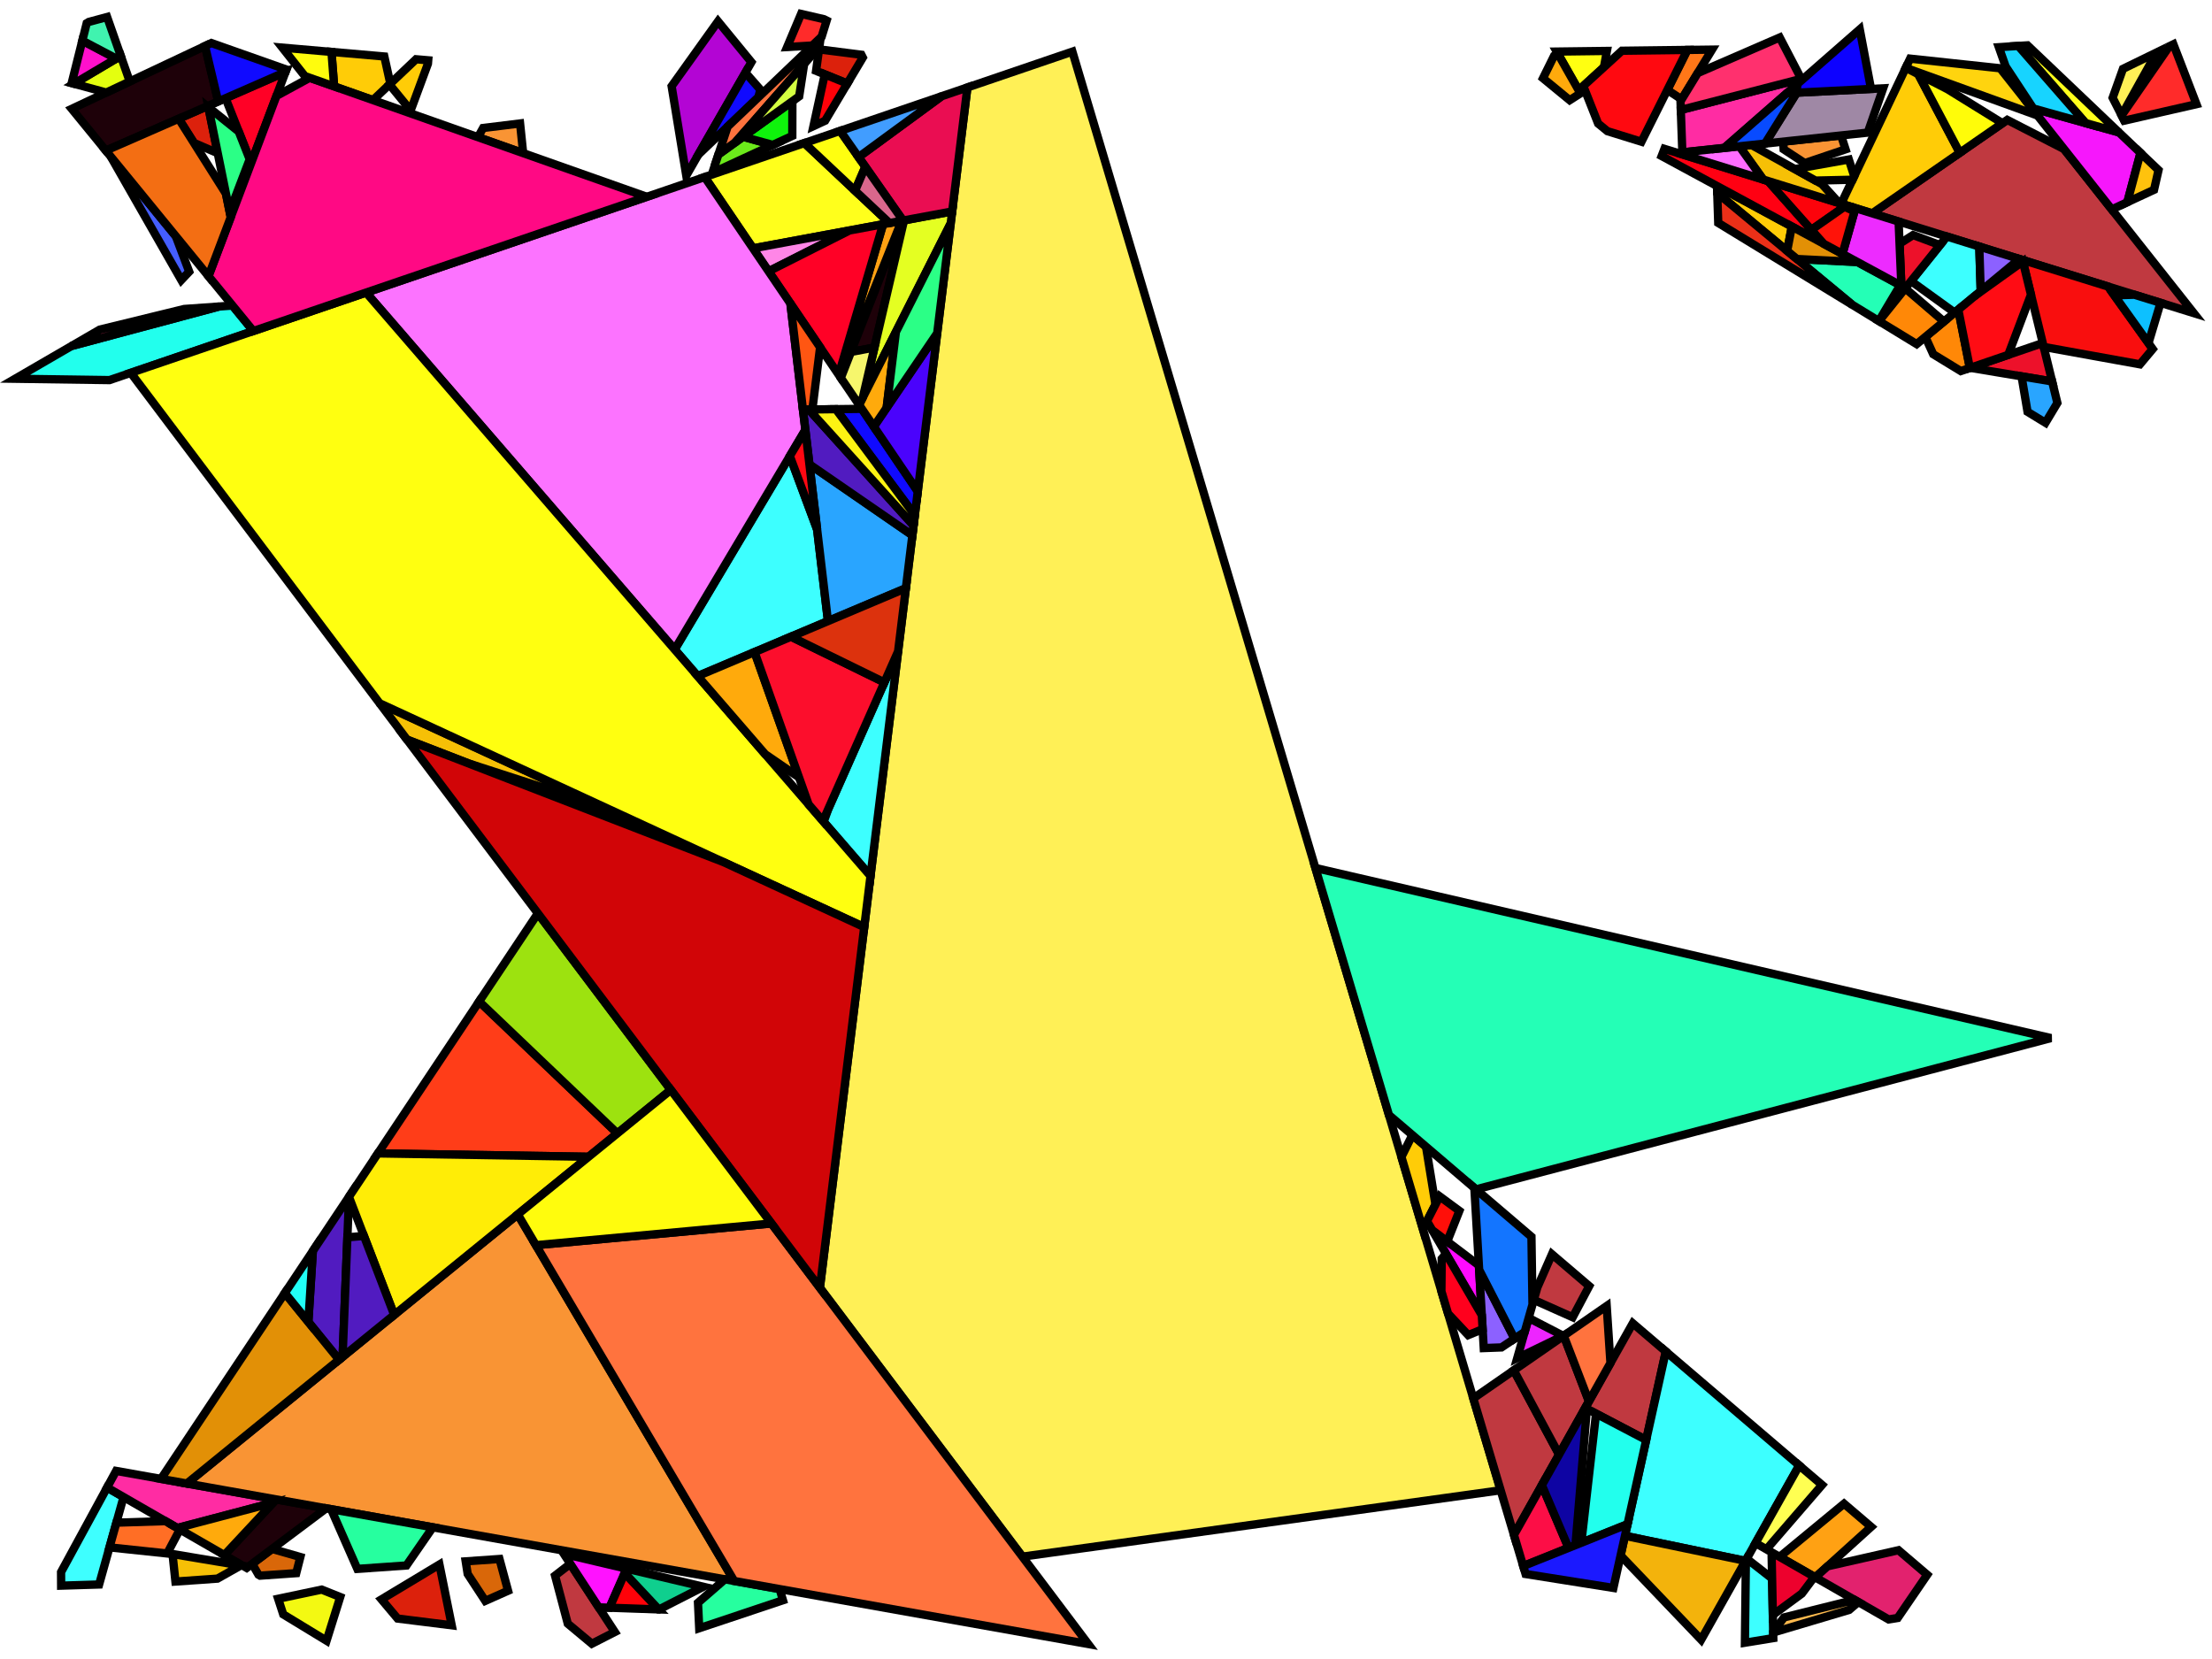<?xml version="1.0" encoding="iso-8859-1" standalone="no"?>
<!DOCTYPE svg PUBLIC "-//W3C//DTD SVG 1.0//EN" "http://www.w3.org/TR/2001/REC-SVG-20010904/DTD/svg10.dtd">
<svg xmlns="http://www.w3.org/2000/svg" width="800" height="600">
<path style="fill:rgb(0, 0, 0);fill-opacity:0.0;fill-rule:evenodd;stroke:rgb(0, 0, 0);stroke-width:0.0;" d="M 0, 600 L 800, 600 L 800, 0 L 0, 0 z "/>
<path style="fill:rgb(255, 240, 86);fill-opacity:1.0;fill-rule:evenodd;stroke:rgb(0, 0, 0);stroke-width:3.0;" d="M 767.306, 41.719 L 764.068, 35.362 L 767.799, 24.906 L 779.958, 18.975 z "/>
<path style="fill:rgb(255, 240, 86);fill-opacity:1.0;fill-rule:evenodd;stroke:rgb(0, 0, 0);stroke-width:3.0;" d="M 542.73, 538.975 L 369.761, 562.979 L 296.525, 465.745 L 349.875, 31.625 L 387.846, 18.672 z "/>
<path style="fill:rgb(192, 57, 64);fill-opacity:1.0;fill-rule:evenodd;stroke:rgb(0, 0, 0);stroke-width:3.0;" d="M 746.505, 53.93 L 793.412, 113.253 L 677.112, 77.16 L 725.951, 43.368 z "/>
<path style="fill:rgb(192, 57, 64);fill-opacity:1.0;fill-rule:evenodd;stroke:rgb(0, 0, 0);stroke-width:3.0;" d="M 574.761, 465.128 L 568.781, 476.404 L 554.722, 470.128 L 556.011, 465.598 L 561.276, 453.611 z "/>
<path style="fill:rgb(192, 57, 64);fill-opacity:1.0;fill-rule:evenodd;stroke:rgb(0, 0, 0);stroke-width:3.0;" d="M 222.361, 590.233 L 214.048, 594.478 L 205.344, 587.22 L 200.743, 569.849 L 206.261, 565.572 z "/>
<path style="fill:rgb(192, 57, 64);fill-opacity:1.0;fill-rule:evenodd;stroke:rgb(0, 0, 0);stroke-width:3.0;" d="M 563.862, 526.054 L 547.538, 555.125 L 532.835, 505.734 L 547.486, 495.589 z "/>
<path style="fill:rgb(192, 57, 64);fill-opacity:1.0;fill-rule:evenodd;stroke:rgb(0, 0, 0);stroke-width:3.0;" d="M 574.661, 506.824 L 563.862, 526.054 L 547.486, 495.589 L 565.548, 483.082 z "/>
<path style="fill:rgb(192, 57, 64);fill-opacity:1.0;fill-rule:evenodd;stroke:rgb(0, 0, 0);stroke-width:3.0;" d="M 602.463, 488.787 L 595.371, 520.782 L 573.318, 509.216 L 590.518, 478.585 z "/>
<path style="fill:rgb(255, 212, 14);fill-opacity:1.0;fill-rule:evenodd;stroke:rgb(0, 0, 0);stroke-width:3.0;" d="M 723.383, 24.687 L 736.898, 41.779 L 689.489, 24.632 L 689.251, 24.51 L 690.822, 21.206 z "/>
<path style="fill:rgb(179, 5, 212);fill-opacity:1.0;fill-rule:evenodd;stroke:rgb(0, 0, 0);stroke-width:3.0;" d="M 271.76, 22.479 L 248.202, 63.512 L 242.902, 31.174 L 259.674, 7.726 z "/>
<path style="fill:rgb(246, 23, 252);fill-opacity:1.0;fill-rule:evenodd;stroke:rgb(0, 0, 0);stroke-width:3.0;" d="M 766.336, 47.878 L 774.134, 55.301 L 769.386, 73.123 L 763.75, 75.74 L 734.739, 39.049 z "/>
<path style="fill:rgb(61, 255, 255);fill-opacity:1.0;fill-rule:evenodd;stroke:rgb(0, 0, 0);stroke-width:3.0;" d="M 295.525, 191.5 L 299.444, 224.631 L 252.325, 244.517 L 244.008, 234.897 L 285.654, 164.927 z "/>
<path style="fill:rgb(61, 255, 255);fill-opacity:1.0;fill-rule:evenodd;stroke:rgb(0, 0, 0);stroke-width:3.0;" d="M 314.828, 316.81 L 297.898, 297.228 L 299.546, 292.594 L 324.81, 235.587 z "/>
<path style="fill:rgb(61, 255, 255);fill-opacity:1.0;fill-rule:evenodd;stroke:rgb(0, 0, 0);stroke-width:3.0;" d="M 650.713, 529.994 L 631.288, 564.517 L 587.687, 555.45 L 602.463, 488.787 z "/>
<path style="fill:rgb(61, 255, 255);fill-opacity:1.0;fill-rule:evenodd;stroke:rgb(0, 0, 0);stroke-width:3.0;" d="M 715.835, 89.177 L 716.35, 105.275 L 706.939, 113.066 L 691.163, 101.669 L 704.112, 85.539 z "/>
<path style="fill:rgb(61, 255, 255);fill-opacity:1.0;fill-rule:evenodd;stroke:rgb(0, 0, 0);stroke-width:3.0;" d="M 640.904, 570.9 L 641.341, 592.441 L 631.071, 594.105 L 631.423, 564.277 L 631.733, 563.726 z "/>
<path style="fill:rgb(62, 255, 255);fill-opacity:1.0;fill-rule:evenodd;stroke:rgb(0, 0, 0);stroke-width:3.0;" d="M 44.686, 541.419 L 35.847, 573.051 L 22.112, 573.472 L 22.086, 568.567 L 38.727, 537.987 z "/>
<path style="fill:rgb(255, 255, 82);fill-opacity:1.0;fill-rule:evenodd;stroke:rgb(0, 0, 0);stroke-width:3.0;" d="M 658.972, 537.047 L 638.858, 560.333 L 634.915, 558.07 L 650.713, 529.994 z "/>
<path style="fill:rgb(255, 255, 28);fill-opacity:1.0;fill-rule:evenodd;stroke:rgb(0, 0, 0);stroke-width:3.0;" d="M 766.336, 47.878 L 754.283, 44.51 L 729.927, 16.614 L 733.272, 16.402 z "/>
<path style="fill:rgb(255, 255, 28);fill-opacity:1.0;fill-rule:evenodd;stroke:rgb(0, 0, 0);stroke-width:3.0;" d="M 321.686, 80.67 L 272.339, 89.821 L 254.86, 64.037 L 290.923, 51.735 z "/>
<path style="fill:rgb(237, 17, 42);fill-opacity:1.0;fill-rule:evenodd;stroke:rgb(0, 0, 0);stroke-width:3.0;" d="M 701.622, 88.641 L 689.151, 104.175 L 687.65, 103.362 L 686.999, 88.139 L 691.887, 85.009 z "/>
<path style="fill:rgb(237, 17, 42);fill-opacity:1.0;fill-rule:evenodd;stroke:rgb(0, 0, 0);stroke-width:3.0;" d="M 742.181, 137.956 L 712.577, 133.023 L 738.794, 124.062 z "/>
<path style="fill:rgb(255, 204, 7);fill-opacity:1.0;fill-rule:evenodd;stroke:rgb(0, 0, 0);stroke-width:3.0;" d="M 515.736, 414.718 L 519.15, 435.635 L 514.608, 444.505 L 506.844, 418.423 L 510.787, 410.491 z "/>
<path style="fill:rgb(255, 204, 7);fill-opacity:1.0;fill-rule:evenodd;stroke:rgb(0, 0, 0);stroke-width:3.0;" d="M 693.759, 26.827 L 708.772, 55.254 L 677.112, 77.16 L 665.879, 73.674 L 689.251, 24.51 z "/>
<path style="fill:rgb(255, 204, 7);fill-opacity:1.0;fill-rule:evenodd;stroke:rgb(0, 0, 0);stroke-width:3.0;" d="M 139, 20.431 L 141.162, 30.257 L 134.892, 36.207 L 120.85, 31.248 L 119.88, 18.771 z "/>
<path style="fill:rgb(255, 204, 7);fill-opacity:1.0;fill-rule:evenodd;stroke:rgb(0, 0, 0);stroke-width:3.0;" d="M 648.036, 81.919 L 646.354, 90.747 L 621.062, 69.802 L 620.977, 67.272 z "/>
<path style="fill:rgb(255, 204, 7);fill-opacity:1.0;fill-rule:evenodd;stroke:rgb(0, 0, 0);stroke-width:3.0;" d="M 154.871, 21.809 L 154.771, 23.038 L 148.528, 39.937 L 140.856, 30.548 L 150.469, 21.427 z "/>
<path style="fill:rgb(255, 44, 163);fill-opacity:1.0;fill-rule:evenodd;stroke:rgb(0, 0, 0);stroke-width:3.0;" d="M 99.899, 542.286 L 98.781, 543.485 L 64.143, 552.623 L 38.727, 537.987 L 41.998, 531.975 z "/>
<path style="fill:rgb(255, 44, 163);fill-opacity:1.0;fill-rule:evenodd;stroke:rgb(0, 0, 0);stroke-width:3.0;" d="M 623.618, 53.494 L 608.442, 55.112 L 607.888, 39.755 L 652.449, 28.26 z "/>
<path style="fill:rgb(220, 33, 12);fill-opacity:1.0;fill-rule:evenodd;stroke:rgb(0, 0, 0);stroke-width:3.0;" d="M 78.746, 55.404 L 70.141, 51.681 L 64.623, 42.936 L 75.271, 38.276 z "/>
<path style="fill:rgb(220, 33, 12);fill-opacity:1.0;fill-rule:evenodd;stroke:rgb(0, 0, 0);stroke-width:3.0;" d="M 311.534, 19.798 L 312.051, 20.809 L 306.439, 30.213 L 295.146, 25.622 L 296.213, 17.852 z "/>
<path style="fill:rgb(220, 33, 12);fill-opacity:1.0;fill-rule:evenodd;stroke:rgb(0, 0, 0);stroke-width:3.0;" d="M 163.367, 587.812 L 143.799, 585.372 L 137.961, 578.431 L 158.926, 565.82 z "/>
<path style="fill:rgb(255, 134, 231);fill-opacity:1.0;fill-rule:evenodd;stroke:rgb(0, 0, 0);stroke-width:3.0;" d="M 219.542, 292.338 L 261.6, 311.766 L 169.357, 276.065 z "/>
<path style="fill:rgb(255, 134, 231);fill-opacity:1.0;fill-rule:evenodd;stroke:rgb(0, 0, 0);stroke-width:3.0;" d="M 277.968, 98.124 L 272.339, 89.821 L 307.241, 83.349 z "/>
<path style="fill:rgb(217, 103, 9);fill-opacity:1.0;fill-rule:evenodd;stroke:rgb(0, 0, 0);stroke-width:3.0;" d="M 108.625, 563.115 L 107.139, 568.948 L 94.071, 569.857 L 93.489, 569.522 L 91.2, 565.579 L 98.397, 560.182 z "/>
<path style="fill:rgb(217, 103, 9);fill-opacity:1.0;fill-rule:evenodd;stroke:rgb(0, 0, 0);stroke-width:3.0;" d="M 183.746, 575.313 L 175.511, 578.973 L 169.139, 569.241 L 168.422, 564.683 L 180.639, 563.833 z "/>
<path style="fill:rgb(255, 161, 19);fill-opacity:1.0;fill-rule:evenodd;stroke:rgb(0, 0, 0);stroke-width:3.0;" d="M 312.378, 114.156 L 308.686, 117.378 L 319.377, 81.098 L 326.084, 79.854 z "/>
<path style="fill:rgb(255, 161, 19);fill-opacity:1.0;fill-rule:evenodd;stroke:rgb(0, 0, 0);stroke-width:3.0;" d="M 676.725, 552.209 L 656.53, 570.472 L 643.624, 563.067 L 666.92, 543.835 z "/>
<path style="fill:rgb(255, 110, 37);fill-opacity:1.0;fill-rule:evenodd;stroke:rgb(0, 0, 0);stroke-width:3.0;" d="M 65.058, 553.15 L 60.461, 561.832 L 39.598, 559.627 L 42.095, 550.692 L 59.826, 550.137 z "/>
<path style="fill:rgb(34, 255, 237);fill-opacity:1.0;fill-rule:evenodd;stroke:rgb(0, 0, 0);stroke-width:3.0;" d="M 595.371, 520.782 L 588.616, 551.261 L 571.903, 557.957 L 577.228, 511.267 z "/>
<path style="fill:rgb(34, 255, 237);fill-opacity:1.0;fill-rule:evenodd;stroke:rgb(0, 0, 0);stroke-width:3.0;" d="M 91.622, 119.723 L 39.604, 137.468 L 5.463, 136.981 L 25.884, 125.126 L 79.21, 110.86 L 84.096, 110.515 z "/>
<path style="fill:rgb(255, 119, 24);fill-opacity:1.0;fill-rule:evenodd;stroke:rgb(0, 0, 0);stroke-width:3.0;" d="M 608.2, 35.927 L 603.015, 32.536 L 610.258, 18.059 L 619.177, 17.947 z "/>
<path style="fill:rgb(226, 34, 110);fill-opacity:1.0;fill-rule:evenodd;stroke:rgb(0, 0, 0);stroke-width:3.0;" d="M 697.009, 569.533 L 686.326, 585.156 L 683.049, 585.687 L 656.53, 570.472 L 660.947, 566.477 L 686.611, 560.653 z "/>
<path style="fill:rgb(237, 37, 255);fill-opacity:1.0;fill-rule:evenodd;stroke:rgb(0, 0, 0);stroke-width:3.0;" d="M 565.361, 483.122 L 548.726, 491.191 L 552.864, 476.655 z "/>
<path style="fill:rgb(255, 0, 18);fill-opacity:1.0;fill-rule:evenodd;stroke:rgb(0, 0, 0);stroke-width:3.0;" d="M 639.443, 65.469 L 659.592, 88.175 L 600.957, 56.436 L 601.965, 53.839 z "/>
<path style="fill:rgb(255, 48, 110);fill-opacity:1.0;fill-rule:evenodd;stroke:rgb(0, 0, 0);stroke-width:3.0;" d="M 651.453, 28.517 L 607.888, 39.755 L 607.775, 36.624 L 614, 26.426 L 643.662, 13.555 z "/>
<path style="fill:rgb(255, 48, 110);fill-opacity:1.0;fill-rule:evenodd;stroke:rgb(0, 0, 0);stroke-width:3.0;" d="M 25.884, 125.126 L 36.073, 119.211 L 66.622, 111.748 L 79.21, 110.86 z "/>
<path style="fill:rgb(255, 1, 38);fill-opacity:1.0;fill-rule:evenodd;stroke:rgb(0, 0, 0);stroke-width:3.0;" d="M 90.836, 58.966 L 81.579, 35.516 L 103.26, 26.028 z "/>
<path style="fill:rgb(255, 1, 38);fill-opacity:1.0;fill-rule:evenodd;stroke:rgb(0, 0, 0);stroke-width:3.0;" d="M 303.334, 135.541 L 277.968, 98.124 L 307.241, 83.349 L 319.377, 81.098 z "/>
<path style="fill:rgb(252, 115, 255);fill-opacity:1.0;fill-rule:evenodd;stroke:rgb(0, 0, 0);stroke-width:3.0;" d="M 285.857, 109.761 L 291.267, 155.497 L 244.008, 234.897 L 132.403, 105.811 L 254.86, 64.037 z "/>
<path style="fill:rgb(30, 1, 9);fill-opacity:1.0;fill-rule:evenodd;stroke:rgb(0, 0, 0);stroke-width:3.0;" d="M 78.911, 36.683 L 38.284, 54.462 L 25.945, 39.365 L 74.147, 16.649 z "/>
<path style="fill:rgb(30, 1, 9);fill-opacity:1.0;fill-rule:evenodd;stroke:rgb(0, 0, 0);stroke-width:3.0;" d="M 316.259, 125.685 L 307.767, 127.289 L 326.334, 79.808 L 326.959, 79.692 z "/>
<path style="fill:rgb(30, 1, 9);fill-opacity:1.0;fill-rule:evenodd;stroke:rgb(0, 0, 0);stroke-width:3.0;" d="M 117.972, 545.505 L 89.219, 567.063 L 81.133, 562.407 L 99.899, 542.286 z "/>
<path style="fill:rgb(228, 255, 15);fill-opacity:1.0;fill-rule:evenodd;stroke:rgb(0, 0, 0);stroke-width:3.0;" d="M 46.929, 29.476 L 38.45, 33.472 L 26.717, 30.278 L 43.675, 20.211 z "/>
<path style="fill:rgb(16, 10, 255);fill-opacity:1.0;fill-rule:evenodd;stroke:rgb(0, 0, 0);stroke-width:3.0;" d="M 103.59, 25.154 L 103.26, 26.028 L 78.911, 36.683 L 74.147, 16.649 L 76.443, 15.567 z "/>
<path style="fill:rgb(16, 10, 255);fill-opacity:1.0;fill-rule:evenodd;stroke:rgb(0, 0, 0);stroke-width:3.0;" d="M 331.922, 177.712 L 330.86, 186.354 L 302.306, 147.981 L 311.689, 147.866 z "/>
<path style="fill:rgb(16, 10, 255);fill-opacity:1.0;fill-rule:evenodd;stroke:rgb(0, 0, 0);stroke-width:3.0;" d="M 274.991, 32.417 L 274.27, 35.184 L 252.968, 55.537 L 252.799, 55.505 L 269.588, 26.262 z "/>
<path style="fill:rgb(249, 14, 14);fill-opacity:1.0;fill-rule:evenodd;stroke:rgb(0, 0, 0);stroke-width:3.0;" d="M 762.393, 103.626 L 778.555, 126.226 L 773.928, 131.762 L 739.136, 125.468 L 731.471, 94.03 z "/>
<path style="fill:rgb(255, 61, 24);fill-opacity:1.0;fill-rule:evenodd;stroke:rgb(0, 0, 0);stroke-width:3.0;" d="M 223.281, 409.9 L 212.874, 418.364 L 136.666, 417.147 L 173.286, 362.197 z "/>
<path style="fill:rgb(157, 226, 15);fill-opacity:1.0;fill-rule:evenodd;stroke:rgb(0, 0, 0);stroke-width:3.0;" d="M 242.618, 394.173 L 223.281, 409.9 L 173.286, 362.197 L 194.527, 330.324 z "/>
<path style="fill:rgb(252, 3, 11);fill-opacity:1.0;fill-rule:evenodd;stroke:rgb(0, 0, 0);stroke-width:3.0;" d="M 667.779, 74.263 L 655.112, 83.126 L 639.443, 65.469 z "/>
<path style="fill:rgb(237, 1, 45);fill-opacity:1.0;fill-rule:evenodd;stroke:rgb(0, 0, 0);stroke-width:3.0;" d="M 656.195, 570.28 L 651.672, 576.331 L 641.171, 584.08 L 640.711, 561.396 z "/>
<path style="fill:rgb(228, 255, 34);fill-opacity:1.0;fill-rule:evenodd;stroke:rgb(0, 0, 0);stroke-width:3.0;" d="M 343.83, 80.819 L 312.066, 143.709 L 326.959, 79.692 L 344.365, 76.464 z "/>
<path style="fill:rgb(255, 136, 7);fill-opacity:1.0;fill-rule:evenodd;stroke:rgb(0, 0, 0);stroke-width:3.0;" d="M 712.423, 133.075 L 709.146, 134.195 L 699.17, 128.104 L 696.331, 121.848 L 708.244, 111.986 z "/>
<path style="fill:rgb(255, 136, 7);fill-opacity:1.0;fill-rule:evenodd;stroke:rgb(0, 0, 0);stroke-width:3.0;" d="M 703.045, 116.289 L 693.186, 124.45 L 679.555, 116.128 L 689.059, 104.29 z "/>
<path style="fill:rgb(255, 43, 42);fill-opacity:1.0;fill-rule:evenodd;stroke:rgb(0, 0, 0);stroke-width:3.0;" d="M 298.006, 6.945 L 298.968, 7.431 L 297.149, 13.325 L 293.879, 16.449 L 284.68, 17 L 289.727, 5.034 z "/>
<path style="fill:rgb(255, 43, 42);fill-opacity:1.0;fill-rule:evenodd;stroke:rgb(0, 0, 0);stroke-width:3.0;" d="M 794.379, 37.674 L 768.28, 43.632 L 767.311, 41.728 L 784.574, 16.723 L 786.037, 16.009 z "/>
<path style="fill:rgb(23, 212, 255);fill-opacity:1.0;fill-rule:evenodd;stroke:rgb(0, 0, 0);stroke-width:3.0;" d="M 754.283, 44.51 L 735.372, 39.226 L 725.351, 24.006 L 722.909, 17.059 L 729.927, 16.614 z "/>
<path style="fill:rgb(246, 192, 6);fill-opacity:1.0;fill-rule:evenodd;stroke:rgb(0, 0, 0);stroke-width:3.0;" d="M 658.929, 66.593 L 665.169, 73.454 L 637.689, 64.925 L 629.071, 52.912 L 633.486, 52.441 z "/>
<path style="fill:rgb(246, 192, 6);fill-opacity:1.0;fill-rule:evenodd;stroke:rgb(0, 0, 0);stroke-width:3.0;" d="M 219.542, 292.338 L 169.357, 276.065 L 147.202, 267.491 L 137.303, 254.349 z "/>
<path style="fill:rgb(246, 192, 6);fill-opacity:1.0;fill-rule:evenodd;stroke:rgb(0, 0, 0);stroke-width:3.0;" d="M 87.091, 566.169 L 78.645, 570.931 L 63.447, 571.989 L 62.398, 562.039 z "/>
<path style="fill:rgb(255, 16, 204);fill-opacity:1.0;fill-rule:evenodd;stroke:rgb(0, 0, 0);stroke-width:3.0;" d="M 42.045, 21.178 L 26.717, 30.278 L 25.925, 30.062 L 29.772, 14.707 z "/>
<path style="fill:rgb(64, 243, 175);fill-opacity:1.0;fill-rule:evenodd;stroke:rgb(0, 0, 0);stroke-width:3.0;" d="M 43.675, 20.211 L 42.045, 21.178 L 29.772, 14.707 L 31.353, 8.395 L 32.106, 7.935 L 38.733, 6.139 z "/>
<path style="fill:rgb(13, 192, 255);fill-opacity:1.0;fill-rule:evenodd;stroke:rgb(0, 0, 0);stroke-width:3.0;" d="M 781.388, 109.521 L 777.031, 124.094 L 764.67, 106.81 L 771.958, 106.595 z "/>
<path style="fill:rgb(41, 165, 255);fill-opacity:1.0;fill-rule:evenodd;stroke:rgb(0, 0, 0);stroke-width:3.0;" d="M 742.181, 137.956 L 744.077, 145.733 L 739.774, 152.897 L 733.286, 148.935 L 731.129, 136.114 z "/>
<path style="fill:rgb(41, 165, 255);fill-opacity:1.0;fill-rule:evenodd;stroke:rgb(0, 0, 0);stroke-width:3.0;" d="M 329.971, 193.589 L 327.618, 212.741 L 299.444, 224.631 L 292.737, 167.929 z "/>
<path style="fill:rgb(249, 148, 52);fill-opacity:1.0;fill-rule:evenodd;stroke:rgb(0, 0, 0);stroke-width:3.0;" d="M 189.206, 55.387 L 172.859, 49.614 L 174.716, 46.294 L 188.094, 44.648 z "/>
<path style="fill:rgb(249, 148, 52);fill-opacity:1.0;fill-rule:evenodd;stroke:rgb(0, 0, 0);stroke-width:3.0;" d="M 667.47, 54.005 L 652.704, 58.99 L 645.071, 53.99 L 644.926, 51.221 L 665.854, 48.99 z "/>
<path style="fill:rgb(249, 148, 52);fill-opacity:1.0;fill-rule:evenodd;stroke:rgb(0, 0, 0);stroke-width:3.0;" d="M 265.533, 571.783 L 67.579, 536.531 L 187.255, 439.2 z "/>
<path style="fill:rgb(255, 10, 255);fill-opacity:1.0;fill-rule:evenodd;stroke:rgb(0, 0, 0);stroke-width:3.0;" d="M 534.863, 457.656 L 535.917, 475.64 L 517.955, 444.851 z "/>
<path style="fill:rgb(36, 255, 182);fill-opacity:1.0;fill-rule:evenodd;stroke:rgb(0, 0, 0);stroke-width:3.0;" d="M 671.769, 94.766 L 687.237, 103.139 L 679.51, 116.1 L 669.832, 110.191 L 649.88, 93.667 z "/>
<path style="fill:rgb(36, 255, 182);fill-opacity:1.0;fill-rule:evenodd;stroke:rgb(0, 0, 0);stroke-width:3.0;" d="M 741.761, 375.433 L 533.808, 430.152 L 502.334, 403.273 L 475.736, 313.92 z "/>
<path style="fill:rgb(255, 252, 9);fill-opacity:1.0;fill-rule:evenodd;stroke:rgb(0, 0, 0);stroke-width:3.0;" d="M 704.364, 32.276 L 724.222, 44.564 L 708.772, 55.254 L 693.759, 26.827 z "/>
<path style="fill:rgb(255, 255, 17);fill-opacity:1.0;fill-rule:evenodd;stroke:rgb(0, 0, 0);stroke-width:3.0;" d="M 580.089, 24.287 L 570.941, 32.64 L 562.999, 18.651 L 581.163, 18.423 z "/>
<path style="fill:rgb(38, 255, 159);fill-opacity:1.0;fill-rule:evenodd;stroke:rgb(0, 0, 0);stroke-width:3.0;" d="M 281.963, 574.708 L 283.165, 578.751 L 252.881, 588.874 L 252.437, 579.645 L 262.168, 571.183 z "/>
<path style="fill:rgb(38, 255, 159);fill-opacity:1.0;fill-rule:evenodd;stroke:rgb(0, 0, 0);stroke-width:3.0;" d="M 156.536, 552.372 L 146.995, 566.174 L 129.239, 567.41 L 119.744, 545.82 z "/>
<path style="fill:rgb(255, 255, 16);fill-opacity:1.0;fill-rule:evenodd;stroke:rgb(0, 0, 0);stroke-width:3.0;" d="M 312.963, 60.316 L 309.246, 68.969 L 290.923, 51.735 L 303.863, 47.321 z "/>
<path style="fill:rgb(255, 255, 16);fill-opacity:1.0;fill-rule:evenodd;stroke:rgb(0, 0, 0);stroke-width:3.0;" d="M 314.828, 316.81 L 312.555, 335.305 L 137.303, 254.349 L 47.294, 134.845 L 132.403, 105.811 z "/>
<path style="fill:rgb(74, 3, 252);fill-opacity:1.0;fill-rule:evenodd;stroke:rgb(0, 0, 0);stroke-width:3.0;" d="M 331.922, 177.712 L 316.036, 154.277 L 338.952, 120.513 z "/>
<path style="fill:rgb(255, 18, 255);fill-opacity:1.0;fill-rule:evenodd;stroke:rgb(0, 0, 0);stroke-width:3.0;" d="M 226.649, 567.344 L 220.434, 581.454 L 216.542, 581.319 L 204.062, 562.202 L 204.631, 562.163 z "/>
<path style="fill:rgb(69, 94, 255);fill-opacity:1.0;fill-rule:evenodd;stroke:rgb(0, 0, 0);stroke-width:3.0;" d="M 63.573, 85.404 L 68.423, 98.248 L 65.563, 101.282 L 40.086, 56.667 z "/>
<path style="fill:rgb(255, 194, 13);fill-opacity:1.0;fill-rule:evenodd;stroke:rgb(0, 0, 0);stroke-width:3.0;" d="M 780.661, 61.515 L 779.039, 68.641 L 769.386, 73.123 L 774.134, 55.301 z "/>
<path style="fill:rgb(255, 170, 12);fill-opacity:1.0;fill-rule:evenodd;stroke:rgb(0, 0, 0);stroke-width:3.0;" d="M 571.577, 33.761 L 567.708, 36.234 L 558.046, 28.295 L 562.068, 20.16 L 563.399, 19.355 z "/>
<path style="fill:rgb(255, 170, 12);fill-opacity:1.0;fill-rule:evenodd;stroke:rgb(0, 0, 0);stroke-width:3.0;" d="M 320.67, 147.449 L 316.036, 154.277 L 310.702, 146.41 L 324.022, 120.038 z "/>
<path style="fill:rgb(255, 170, 12);fill-opacity:1.0;fill-rule:evenodd;stroke:rgb(0, 0, 0);stroke-width:3.0;" d="M 288.98, 281.161 L 276.756, 272.775 L 252.325, 244.517 L 272.897, 235.835 z "/>
<path style="fill:rgb(255, 170, 12);fill-opacity:1.0;fill-rule:evenodd;stroke:rgb(0, 0, 0);stroke-width:3.0;" d="M 81.133, 562.407 L 64.143, 552.623 L 98.781, 543.485 z "/>
<path style="fill:rgb(255, 9, 132);fill-opacity:1.0;fill-rule:evenodd;stroke:rgb(0, 0, 0);stroke-width:3.0;" d="M 233.926, 71.178 L 91.622, 119.723 L 75.403, 99.879 L 99.999, 34.675 L 112.013, 28.128 z "/>
<path style="fill:rgb(234, 48, 24);fill-opacity:1.0;fill-rule:evenodd;stroke:rgb(0, 0, 0);stroke-width:3.0;" d="M 669.832, 110.191 L 621.425, 80.634 L 621.062, 69.802 z "/>
<path style="fill:rgb(255, 108, 255);fill-opacity:1.0;fill-rule:evenodd;stroke:rgb(0, 0, 0);stroke-width:3.0;" d="M 637.689, 64.925 L 606.676, 55.3 L 629.071, 52.912 z "/>
<path style="fill:rgb(252, 14, 70);fill-opacity:1.0;fill-rule:evenodd;stroke:rgb(0, 0, 0);stroke-width:3.0;" d="M 567.28, 559.809 L 550.887, 566.377 L 547.538, 555.125 L 557.641, 537.133 z "/>
<path style="fill:rgb(14, 4, 163);fill-opacity:1.0;fill-rule:evenodd;stroke:rgb(0, 0, 0);stroke-width:3.0;" d="M 573.921, 509.533 L 569.793, 558.803 L 567.28, 559.809 L 557.641, 537.133 L 573.318, 509.216 z "/>
<path style="fill:rgb(243, 110, 19);fill-opacity:1.0;fill-rule:evenodd;stroke:rgb(0, 0, 0);stroke-width:3.0;" d="M 81.713, 70.022 L 83.445, 78.56 L 75.403, 99.879 L 38.284, 54.462 L 64.623, 42.936 z "/>
<path style="fill:rgb(43, 255, 134);fill-opacity:1.0;fill-rule:evenodd;stroke:rgb(0, 0, 0);stroke-width:3.0;" d="M 86.344, 47.587 L 90.302, 57.613 L 83.052, 76.621 L 75.373, 38.78 z "/>
<path style="fill:rgb(43, 255, 134);fill-opacity:1.0;fill-rule:evenodd;stroke:rgb(0, 0, 0);stroke-width:3.0;" d="M 338.952, 120.513 L 320.67, 147.449 L 324.022, 120.038 L 343.83, 80.819 z "/>
<path style="fill:rgb(108, 234, 27);fill-opacity:1.0;fill-rule:evenodd;stroke:rgb(0, 0, 0);stroke-width:3.0;" d="M 279.487, 52.412 L 257.633, 62.515 L 259.828, 55.868 L 268.734, 49.456 z "/>
<path style="fill:rgb(243, 249, 18);fill-opacity:1.0;fill-rule:evenodd;stroke:rgb(0, 0, 0);stroke-width:3.0;" d="M 123.046, 577.579 L 118.104, 593.394 L 102.438, 583.864 L 100.602, 578.221 L 116.342, 574.904 z "/>
<path style="fill:rgb(255, 15, 9);fill-opacity:1.0;fill-rule:evenodd;stroke:rgb(0, 0, 0);stroke-width:3.0;" d="M 527.801, 437.927 L 523.422, 448.992 L 517.955, 444.851 L 516.078, 441.634 L 520.666, 432.674 z "/>
<path style="fill:rgb(252, 14, 44);fill-opacity:1.0;fill-rule:evenodd;stroke:rgb(0, 0, 0);stroke-width:3.0;" d="M 319.845, 246.791 L 297.63, 296.918 L 292.442, 290.917 L 272.897, 235.835 L 286.081, 230.271 z "/>
<path style="fill:rgb(220, 50, 13);fill-opacity:1.0;fill-rule:evenodd;stroke:rgb(0, 0, 0);stroke-width:3.0;" d="M 324.81, 235.587 L 319.845, 246.791 L 286.081, 230.271 L 327.618, 212.741 z "/>
<path style="fill:rgb(255, 237, 6);fill-opacity:1.0;fill-rule:evenodd;stroke:rgb(0, 0, 0);stroke-width:3.0;" d="M 212.874, 418.364 L 142.569, 475.542 L 126.224, 432.925 L 126.229, 432.809 L 136.666, 417.147 z "/>
<path style="fill:rgb(255, 237, 6);fill-opacity:1.0;fill-rule:evenodd;stroke:rgb(0, 0, 0);stroke-width:3.0;" d="M 670.604, 63.735 L 670.002, 65.002 L 656.624, 65.311 L 649.14, 61.148 L 668.654, 57.68 z "/>
<path style="fill:rgb(255, 12, 20);fill-opacity:1.0;fill-rule:evenodd;stroke:rgb(0, 0, 0);stroke-width:3.0;" d="M 734.528, 106.566 L 726.295, 128.334 L 712.423, 133.075 L 708.244, 111.986 L 714.524, 106.787 L 731.599, 94.553 z "/>
<path style="fill:rgb(255, 2, 9);fill-opacity:1.0;fill-rule:evenodd;stroke:rgb(0, 0, 0);stroke-width:3.0;" d="M 306.439, 30.213 L 298.414, 43.662 L 294.197, 45.612 L 298.276, 26.894 z "/>
<path style="fill:rgb(255, 2, 9);fill-opacity:1.0;fill-rule:evenodd;stroke:rgb(0, 0, 0);stroke-width:3.0;" d="M 238.249, 582.074 L 220.434, 581.454 L 225.953, 568.924 z "/>
<path style="fill:rgb(15, 207, 142);fill-opacity:1.0;fill-rule:evenodd;stroke:rgb(0, 0, 0);stroke-width:3.0;" d="M 254.399, 573.874 L 238.335, 582.077 L 238.249, 582.074 L 225.953, 568.924 L 226.649, 567.344 z "/>
<path style="fill:rgb(255, 115, 62);fill-opacity:1.0;fill-rule:evenodd;stroke:rgb(0, 0, 0);stroke-width:3.0;" d="M 393.565, 594.583 L 265.533, 571.783 L 193.825, 450.328 L 279.005, 442.484 z "/>
<path style="fill:rgb(255, 115, 62);fill-opacity:1.0;fill-rule:evenodd;stroke:rgb(0, 0, 0);stroke-width:3.0;" d="M 296.353, 16.836 L 265.919, 51.483 L 259.828, 55.868 L 263.151, 45.809 L 296.787, 13.671 z "/>
<path style="fill:rgb(255, 115, 62);fill-opacity:1.0;fill-rule:evenodd;stroke:rgb(0, 0, 0);stroke-width:3.0;" d="M 582.444, 492.963 L 574.661, 506.824 L 565.548, 483.082 L 581.082, 472.325 z "/>
<path style="fill:rgb(209, 5, 7);fill-opacity:1.0;fill-rule:evenodd;stroke:rgb(0, 0, 0);stroke-width:3.0;" d="M 261.6, 311.766 L 312.555, 335.305 L 296.525, 465.745 L 147.202, 267.491 z "/>
<path style="fill:rgb(140, 97, 255);fill-opacity:1.0;fill-rule:evenodd;stroke:rgb(0, 0, 0);stroke-width:3.0;" d="M 730.354, 93.683 L 716.35, 105.275 L 715.835, 89.177 z "/>
<path style="fill:rgb(140, 97, 255);fill-opacity:1.0;fill-rule:evenodd;stroke:rgb(0, 0, 0);stroke-width:3.0;" d="M 547.758, 484.147 L 543.025, 487.314 L 536.616, 487.553 L 534.954, 459.217 z "/>
<path style="fill:rgb(19, 117, 255);fill-opacity:1.0;fill-rule:evenodd;stroke:rgb(0, 0, 0);stroke-width:3.0;" d="M 553.867, 447.284 L 554.243, 471.811 L 551.431, 481.689 L 547.758, 484.147 L 534.954, 459.217 L 533.221, 429.651 z "/>
<path style="fill:rgb(255, 252, 13);fill-opacity:1.0;fill-rule:evenodd;stroke:rgb(0, 0, 0);stroke-width:3.0;" d="M 279.005, 442.484 L 193.825, 450.328 L 187.255, 439.2 L 242.618, 394.173 z "/>
<path style="fill:rgb(255, 252, 13);fill-opacity:1.0;fill-rule:evenodd;stroke:rgb(0, 0, 0);stroke-width:3.0;" d="M 119.88, 18.771 L 120.85, 31.248 L 110.248, 27.505 L 102.119, 17.229 z "/>
<path style="fill:rgb(81, 27, 192);fill-opacity:1.0;fill-rule:evenodd;stroke:rgb(0, 0, 0);stroke-width:3.0;" d="M 330.406, 190.052 L 329.971, 193.589 L 292.737, 167.929 L 290.395, 148.128 L 292.515, 148.102 z "/>
<path style="fill:rgb(81, 27, 192);fill-opacity:1.0;fill-rule:evenodd;stroke:rgb(0, 0, 0);stroke-width:3.0;" d="M 123.901, 490.724 L 122.617, 491.769 L 111.522, 478.104 L 113.146, 452.44 L 126.229, 432.809 z "/>
<path style="fill:rgb(81, 27, 192);fill-opacity:1.0;fill-rule:evenodd;stroke:rgb(0, 0, 0);stroke-width:3.0;" d="M 142.569, 475.542 L 123.901, 490.724 L 125.638, 447.499 L 131.617, 446.988 z "/>
<path style="fill:rgb(226, 144, 6);fill-opacity:1.0;fill-rule:evenodd;stroke:rgb(0, 0, 0);stroke-width:3.0;" d="M 671.769, 94.766 L 649.88, 93.667 L 646.354, 90.747 L 648.036, 81.919 z "/>
<path style="fill:rgb(226, 144, 6);fill-opacity:1.0;fill-rule:evenodd;stroke:rgb(0, 0, 0);stroke-width:3.0;" d="M 122.617, 491.769 L 67.579, 536.531 L 58.217, 534.863 L 103.021, 467.633 z "/>
<path style="fill:rgb(234, 13, 82);fill-opacity:1.0;fill-rule:evenodd;stroke:rgb(0, 0, 0);stroke-width:3.0;" d="M 344.365, 76.464 L 326.58, 79.762 L 310.511, 56.814 L 340.525, 34.814 L 349.875, 31.625 z "/>
<path style="fill:rgb(65, 157, 255);fill-opacity:1.0;fill-rule:evenodd;stroke:rgb(0, 0, 0);stroke-width:3.0;" d="M 310.511, 56.814 L 303.863, 47.321 L 340.525, 34.814 z "/>
<path style="fill:rgb(255, 86, 18);fill-opacity:1.0;fill-rule:evenodd;stroke:rgb(0, 0, 0);stroke-width:3.0;" d="M 296.599, 125.606 L 293.807, 148.086 L 290.395, 148.128 L 285.857, 109.761 z "/>
<path style="fill:rgb(255, 8, 18);fill-opacity:1.0;fill-rule:evenodd;stroke:rgb(0, 0, 0);stroke-width:3.0;" d="M 295.525, 191.5 L 285.654, 164.927 L 291.267, 155.497 z "/>
<path style="fill:rgb(15, 243, 12);fill-opacity:1.0;fill-rule:evenodd;stroke:rgb(0, 0, 0);stroke-width:3.0;" d="M 286.549, 49.147 L 279.487, 52.412 L 268.734, 49.456 L 286.579, 36.61 z "/>
<path style="fill:rgb(255, 0, 29);fill-opacity:1.0;fill-rule:evenodd;stroke:rgb(0, 0, 0);stroke-width:3.0;" d="M 535.917, 475.64 L 536.214, 480.71 L 531.001, 482.857 L 523.713, 475.092 L 521.307, 467.009 L 521.419, 455.24 L 522.974, 453.454 z "/>
<path style="fill:rgb(243, 179, 12);fill-opacity:1.0;fill-rule:evenodd;stroke:rgb(0, 0, 0);stroke-width:3.0;" d="M 631.288, 564.517 L 615.246, 593.027 L 586.112, 562.555 L 587.687, 555.45 z "/>
<path style="fill:rgb(237, 43, 255);fill-opacity:1.0;fill-rule:evenodd;stroke:rgb(0, 0, 0);stroke-width:3.0;" d="M 686.656, 80.122 L 687.65, 103.362 L 666.348, 91.831 L 671.04, 75.275 z "/>
<path style="fill:rgb(159, 136, 165);fill-opacity:1.0;fill-rule:evenodd;stroke:rgb(0, 0, 0);stroke-width:3.0;" d="M 675.496, 47.961 L 638.346, 51.923 L 649.811, 33.524 L 681.062, 31.942 z "/>
<path style="fill:rgb(8, 75, 255);fill-opacity:1.0;fill-rule:evenodd;stroke:rgb(0, 0, 0);stroke-width:3.0;" d="M 638.346, 51.923 L 623.618, 53.494 L 646.227, 33.706 L 649.811, 33.524 z "/>
<path style="fill:rgb(252, 243, 19);fill-opacity:1.0;fill-rule:evenodd;stroke:rgb(0, 0, 0);stroke-width:3.0;" d="M 330.86, 186.354 L 330.406, 190.052 L 292.515, 148.102 L 302.306, 147.981 z "/>
<path style="fill:rgb(217, 103, 140);fill-opacity:1.0;fill-rule:evenodd;stroke:rgb(0, 0, 0);stroke-width:3.0;" d="M 326.58, 79.762 L 321.686, 80.67 L 309.246, 68.969 L 312.963, 60.316 z "/>
<path style="fill:rgb(246, 246, 108);fill-opacity:1.0;fill-rule:evenodd;stroke:rgb(0, 0, 0);stroke-width:3.0;" d="M 312.066, 143.709 L 310.702, 146.41 L 304.099, 136.669 L 307.767, 127.289 L 316.259, 125.685 z "/>
<path style="fill:rgb(13, 2, 255);fill-opacity:1.0;fill-rule:evenodd;stroke:rgb(0, 0, 0);stroke-width:3.0;" d="M 676.687, 32.164 L 649.586, 33.536 L 650.167, 30.257 L 672.609, 10.615 z "/>
<path style="fill:rgb(212, 255, 65);fill-opacity:1.0;fill-rule:evenodd;stroke:rgb(0, 0, 0);stroke-width:3.0;" d="M 289.035, 34.843 L 265.919, 51.483 L 290.836, 23.117 z "/>
<path style="fill:rgb(255, 187, 79);fill-opacity:1.0;fill-rule:evenodd;stroke:rgb(0, 0, 0);stroke-width:3.0;" d="M 672.089, 579.399 L 668.761, 582.249 L 641.3, 590.422 L 641.296, 590.212 L 645.222, 584.96 L 670.706, 578.605 z "/>
<path style="fill:rgb(255, 9, 16);fill-opacity:1.0;fill-rule:evenodd;stroke:rgb(0, 0, 0);stroke-width:3.0;" d="M 593.648, 51.258 L 581.343, 47.438 L 577.986, 44.681 L 572.619, 31.108 L 586.584, 18.355 L 610.258, 18.059 z "/>
<path style="fill:rgb(33, 255, 246);fill-opacity:1.0;fill-rule:evenodd;stroke:rgb(0, 0, 0);stroke-width:3.0;" d="M 111.522, 478.104 L 103.021, 467.633 L 113.146, 452.44 z "/>
<path style="fill:rgb(27, 25, 255);fill-opacity:1.0;fill-rule:evenodd;stroke:rgb(0, 0, 0);stroke-width:3.0;" d="M 583.51, 574.296 L 551.746, 569.26 L 550.887, 566.377 L 588.616, 551.261 z "/>
<path style="fill:rgb(255, 19, 9);fill-opacity:1.0;fill-rule:evenodd;stroke:rgb(0, 0, 0);stroke-width:3.0;" d="M 670.713, 76.43 L 666.348, 91.831 L 659.592, 88.175 L 655.112, 83.126 L 667.063, 74.764 z "/>
</svg>